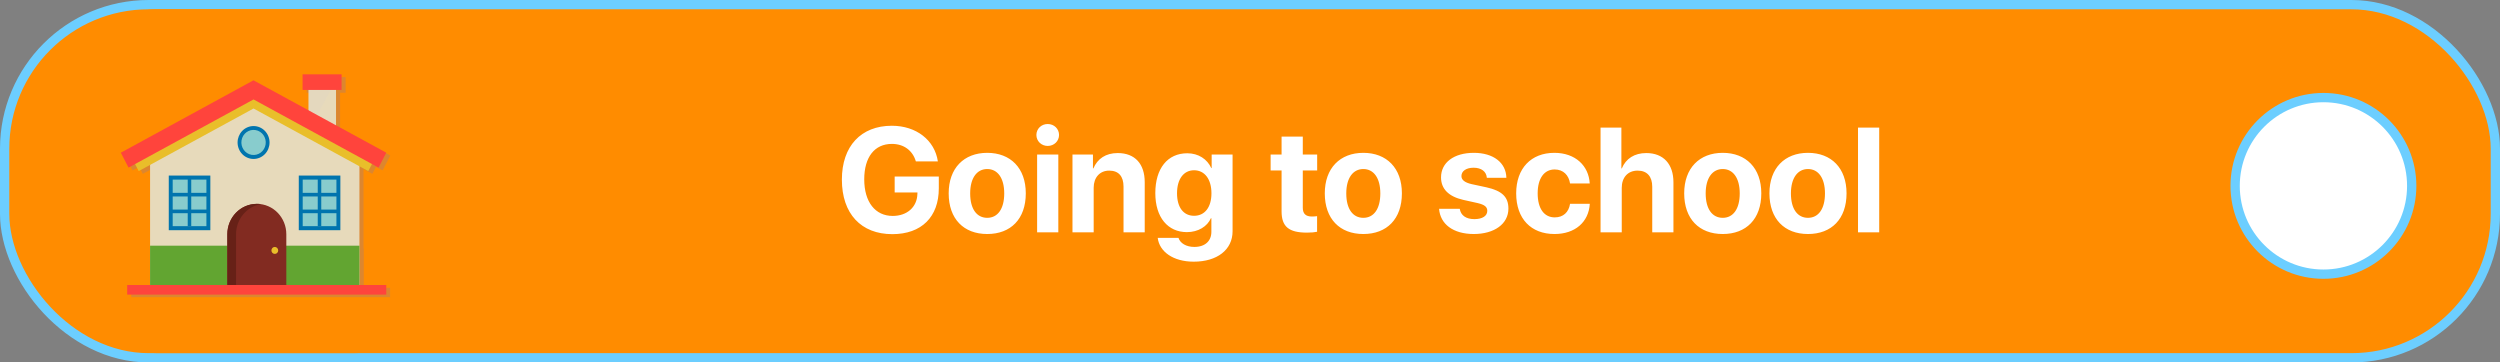<svg width="269" height="39" viewBox="0 0 269 39" fill="none" xmlns="http://www.w3.org/2000/svg">
<rect x="0" y="0" width="269" height="39" fill="#808080" stroke="none"/>
<rect x="0.5" y="0.5" width="268" height="38" rx="15.5" fill="#FF8C00" stroke="#6CCEFF"/>
<path d="M101.016 20.266C101.016 23.336 99.156 25.195 96.016 25.195C92.648 25.195 90.586 22.992 90.586 19.328C90.586 15.719 92.648 13.531 95.961 13.531C98.594 13.531 100.578 15.086 100.914 17.367H98.547C98.203 16.188 97.242 15.484 95.969 15.484C94.109 15.484 92.992 16.898 92.992 19.297C92.992 21.742 94.18 23.234 96.055 23.234C97.594 23.234 98.664 22.289 98.711 20.891L98.719 20.711H96.266V18.992H101.016V20.266ZM106.227 25.18C103.695 25.18 102.078 23.555 102.078 20.805C102.078 18.094 103.719 16.445 106.227 16.445C108.734 16.445 110.375 18.086 110.375 20.805C110.375 23.562 108.758 25.18 106.227 25.18ZM106.227 23.438C107.344 23.438 108.055 22.492 108.055 20.812C108.055 19.148 107.336 18.188 106.227 18.188C105.117 18.188 104.391 19.148 104.391 20.812C104.391 22.492 105.102 23.438 106.227 23.438ZM111.594 25V16.625H113.875V25H111.594ZM112.734 15.703C112.047 15.703 111.516 15.18 111.516 14.523C111.516 13.859 112.047 13.344 112.734 13.344C113.422 13.344 113.953 13.859 113.953 14.523C113.953 15.18 113.422 15.703 112.734 15.703ZM115.398 25V16.625H117.602V18.117H117.648C118.094 17.078 118.977 16.469 120.266 16.469C122.125 16.469 123.172 17.641 123.172 19.602V25H120.891V20.078C120.891 18.984 120.375 18.359 119.352 18.359C118.328 18.359 117.68 19.109 117.68 20.195V25H115.398ZM128.484 23.219C129.625 23.219 130.352 22.312 130.352 20.797C130.352 19.289 129.625 18.32 128.484 18.32C127.359 18.32 126.648 19.273 126.648 20.797C126.648 22.328 127.352 23.219 128.484 23.219ZM128.445 28.156C126.242 28.156 124.75 27.086 124.57 25.594H126.805C126.984 26.172 127.641 26.57 128.508 26.57C129.688 26.57 130.344 25.914 130.344 24.945V23.477H130.297C129.906 24.367 128.922 24.977 127.711 24.977C125.664 24.977 124.312 23.398 124.312 20.781C124.312 18.125 125.625 16.492 127.75 16.492C128.953 16.492 129.898 17.125 130.336 18.086H130.375V16.625H132.625V24.883C132.625 26.883 130.953 28.156 128.445 28.156ZM137.898 14.695H140.18V16.625H141.727V18.344H140.18V22.352C140.18 22.992 140.492 23.297 141.164 23.297C141.367 23.297 141.578 23.281 141.719 23.258V24.938C141.484 24.992 141.094 25.031 140.633 25.031C138.664 25.031 137.898 24.375 137.898 22.742V18.344H136.719V16.625H137.898V14.695ZM146.695 25.18C144.164 25.18 142.547 23.555 142.547 20.805C142.547 18.094 144.188 16.445 146.695 16.445C149.203 16.445 150.844 18.086 150.844 20.805C150.844 23.562 149.227 25.18 146.695 25.18ZM146.695 23.438C147.812 23.438 148.523 22.492 148.523 20.812C148.523 19.148 147.805 18.188 146.695 18.188C145.586 18.188 144.859 19.148 144.859 20.812C144.859 22.492 145.57 23.438 146.695 23.438ZM155.055 19.086C155.055 17.492 156.438 16.445 158.586 16.445C160.688 16.445 162.055 17.508 162.086 19.133H159.984C159.938 18.461 159.398 18.047 158.555 18.047C157.766 18.047 157.25 18.406 157.25 18.945C157.25 19.359 157.609 19.641 158.344 19.812L159.945 20.156C161.625 20.531 162.305 21.195 162.305 22.445C162.305 24.094 160.789 25.18 158.578 25.18C156.344 25.18 154.969 24.102 154.844 22.469H157.07C157.18 23.172 157.734 23.578 158.641 23.578C159.508 23.578 160.031 23.234 160.031 22.688C160.031 22.266 159.75 22.031 159 21.852L157.453 21.508C155.867 21.148 155.055 20.32 155.055 19.086ZM171.055 19.742H168.938C168.805 18.859 168.219 18.234 167.281 18.234C166.156 18.234 165.453 19.188 165.453 20.805C165.453 22.453 166.156 23.391 167.289 23.391C168.203 23.391 168.797 22.844 168.938 21.93H171.062C170.945 23.906 169.469 25.18 167.266 25.18C164.742 25.18 163.141 23.539 163.141 20.805C163.141 18.117 164.742 16.445 167.25 16.445C169.516 16.445 170.953 17.844 171.055 19.742ZM172.219 25V13.727H174.461V18.117H174.508C174.953 17.062 175.867 16.469 177.141 16.469C179 16.469 180.062 17.672 180.062 19.609V25H177.781V20.094C177.781 19.016 177.25 18.359 176.211 18.359C175.133 18.359 174.5 19.117 174.5 20.219V25H172.219ZM185.367 25.18C182.836 25.18 181.219 23.555 181.219 20.805C181.219 18.094 182.859 16.445 185.367 16.445C187.875 16.445 189.516 18.086 189.516 20.805C189.516 23.562 187.898 25.18 185.367 25.18ZM185.367 23.438C186.484 23.438 187.195 22.492 187.195 20.812C187.195 19.148 186.477 18.188 185.367 18.188C184.258 18.188 183.531 19.148 183.531 20.812C183.531 22.492 184.242 23.438 185.367 23.438ZM194.539 25.18C192.008 25.18 190.391 23.555 190.391 20.805C190.391 18.094 192.031 16.445 194.539 16.445C197.047 16.445 198.688 18.086 198.688 20.805C198.688 23.562 197.07 25.18 194.539 25.18ZM194.539 23.438C195.656 23.438 196.367 22.492 196.367 20.812C196.367 19.148 195.648 18.188 194.539 18.188C193.43 18.188 192.703 19.148 192.703 20.812C192.703 22.492 193.414 23.438 194.539 23.438ZM199.922 25V13.727H202.203V25H199.922Z" fill="white"/>
<circle cx="250" cy="20" r="9.5" fill="white" stroke="#6CCEFF"/>
<rect x="8" y="1" width="39" height="37" rx="9" fill="#FF8C00"/>
<g clip-path="url(#clip0_1_5830)">
<g opacity="0.22">
<path d="M36.593 8.93H33.635V14.39H36.593V8.93Z" fill="#5F70D6"/>
<path opacity="0.24" d="M36.593 8.93H33.635V14.39C33.635 14.39 36.521 9.065 36.593 8.93Z" fill="#5F70D6"/>
<path d="M16.585 15.95V31.505H39.115V16.265L27.719 9.14L16.585 15.95Z" fill="#5F70D6"/>
<path d="M40.834 17.24L27.719 10.085H27.704L14.603 17.24L15.361 18.71L27.719 11.975L40.062 18.71L40.834 17.24Z" fill="#5F70D6"/>
<path d="M42 16.73L27.719 8.945V8.93V8.945L27.704 8.93V8.945L13.437 16.73L14.268 18.335L27.719 11L41.169 18.335L42 16.73Z" fill="#5F70D6"/>
<path d="M37.191 8.3H32.994V9.98H37.191V8.3Z" fill="#5F70D6"/>
<path d="M39.115 26.735H16.585V31.52H39.115V26.735Z" fill="#5F70D6"/>
<path d="M31.26 31.505H24.892V25.505C24.892 23.69 26.32 22.235 28.068 22.235C29.832 22.235 31.245 23.705 31.245 25.505V31.505H31.26Z" fill="#5F70D6"/>
<path d="M28.549 22.265C28.389 22.235 28.243 22.235 28.083 22.235C26.32 22.235 24.906 23.705 24.906 25.505V31.505H25.839V25.505C25.839 23.855 27.019 22.49 28.549 22.265Z" fill="#5F70D6"/>
<path d="M22.866 19.415H18.815V24.86H22.866V19.415Z" fill="#5F70D6"/>
<path d="M23.07 25.07H18.596V19.19H23.07V25.07ZM19.019 24.635H22.647V19.625H19.019V24.635Z" fill="#5F70D6"/>
<path d="M36.841 19.415H32.79V24.86H36.841V19.415Z" fill="#5F70D6"/>
<path d="M37.06 25.07H32.586V19.19H37.06V25.07ZM33.009 24.635H36.637V19.625H33.009V24.635Z" fill="#5F70D6"/>
<path d="M21.015 19.415H20.636V24.65H21.015V19.415Z" fill="#5F70D6"/>
<path d="M22.866 21.05H18.815V21.44H22.866V21.05Z" fill="#5F70D6"/>
<path d="M22.866 22.85H18.815V23.24H22.866V22.85Z" fill="#5F70D6"/>
<path d="M36.841 21.05H32.79V21.44H36.841V21.05Z" fill="#5F70D6"/>
<path d="M36.841 22.85H32.79V23.24H36.841V22.85Z" fill="#5F70D6"/>
<path d="M35.005 19.415H34.626V24.65H35.005V19.415Z" fill="#5F70D6"/>
<path d="M30.371 27.245C30.371 27.455 30.211 27.62 30.006 27.62C29.802 27.62 29.642 27.455 29.642 27.245C29.642 27.035 29.802 26.87 30.006 26.87C30.196 26.87 30.371 27.035 30.371 27.245Z" fill="#5F70D6"/>
<path d="M42 30.965H14.122V32H42V30.965Z" fill="#5F70D6"/>
<path d="M28.379 17.268C29.256 16.894 29.673 15.859 29.309 14.956C28.946 14.053 27.94 13.624 27.063 13.998C26.185 14.372 25.768 15.407 26.132 16.311C26.495 17.214 27.501 17.643 28.379 17.268Z" fill="#5F70D6"/>
<path d="M29.016 15.843C29.132 15.107 28.646 14.414 27.931 14.294C27.216 14.175 26.542 14.675 26.426 15.411C26.31 16.147 26.796 16.84 27.511 16.96C28.226 17.079 28.899 16.579 29.016 15.843Z" fill="#5F70D6"/>
</g>
<path d="M36.156 8.63H33.198V14.09H36.156V8.63Z" fill="#E7DABB"/>
<path opacity="0.24" d="M36.156 8.63H33.198V14.09C33.198 14.09 36.083 8.765 36.156 8.63Z" fill="#D9D1CA"/>
<path d="M16.148 15.65V31.205H38.677V15.965L27.281 8.84L16.148 15.65Z" fill="#E7DABB"/>
<path d="M40.397 16.94L27.281 9.785H27.267L14.166 16.94L14.924 18.41L27.281 11.675L39.625 18.41L40.397 16.94Z" fill="#E9BE2A"/>
<path d="M41.563 16.43L27.281 8.645V8.63V8.645L27.267 8.63V8.645L13 16.43L13.831 18.035L27.281 10.7L40.732 18.035L41.563 16.43Z" fill="#FF443C"/>
<path d="M36.754 8H32.557V9.68H36.754V8Z" fill="#FF443C"/>
<path d="M38.677 26.435H16.148V31.22H38.677V26.435Z" fill="#62A531"/>
<path d="M30.823 31.205H24.454V25.205C24.454 23.39 25.882 21.935 27.631 21.935C29.395 21.935 30.808 23.405 30.808 25.205V31.205H30.823Z" fill="#822B21"/>
<path d="M28.112 21.965C27.952 21.935 27.806 21.935 27.646 21.935C25.882 21.935 24.469 23.405 24.469 25.205V31.205H25.401V25.205C25.401 23.555 26.582 22.19 28.112 21.965Z" fill="#672117"/>
<path d="M22.429 19.115H18.377V24.56H22.429V19.115Z" fill="#88CCCD"/>
<path d="M22.633 24.77H18.159V18.89H22.633V24.77ZM18.581 24.335H22.21V19.325H18.581V24.335Z" fill="#0074AE"/>
<path d="M36.404 19.115H32.353V24.56H36.404V19.115Z" fill="#88CCCD"/>
<path d="M36.623 24.77H32.149V18.89H36.623V24.77ZM32.571 24.335H36.2V19.325H32.571V24.335Z" fill="#0074AE"/>
<path d="M20.578 19.115H20.199V24.35H20.578V19.115Z" fill="#0074AE"/>
<path d="M22.429 20.75H18.377V21.14H22.429V20.75Z" fill="#0074AE"/>
<path d="M22.429 22.55H18.377V22.94H22.429V22.55Z" fill="#0074AE"/>
<path d="M36.404 20.75H32.353V21.14H36.404V20.75Z" fill="#0074AE"/>
<path d="M36.404 22.55H32.353V22.94H36.404V22.55Z" fill="#0074AE"/>
<path d="M34.568 19.115H34.189V24.35H34.568V19.115Z" fill="#0074AE"/>
<path d="M29.934 26.945C29.934 27.155 29.773 27.32 29.569 27.32C29.365 27.32 29.205 27.155 29.205 26.945C29.205 26.735 29.365 26.57 29.569 26.57C29.759 26.57 29.934 26.735 29.934 26.945Z" fill="#E9BE2A"/>
<path d="M41.563 30.665H13.685V31.7H41.563V30.665Z" fill="#FF443C"/>
<path d="M27.942 16.968C28.819 16.594 29.236 15.559 28.872 14.656C28.509 13.753 27.503 13.324 26.625 13.698C25.748 14.072 25.331 15.107 25.695 16.011C26.058 16.914 27.064 17.343 27.942 16.968Z" fill="#0074AE"/>
<path d="M28.578 15.543C28.694 14.807 28.209 14.114 27.494 13.995C26.779 13.875 26.105 14.375 25.989 15.111C25.873 15.847 26.359 16.54 27.074 16.66C27.789 16.779 28.462 16.279 28.578 15.543Z" fill="#88CCCD"/>
</g>
<defs>
<clipPath id="clip0_1_5830">
<rect width="29" height="24" fill="white" transform="translate(13 8)"/>
</clipPath>
</defs>
</svg>
